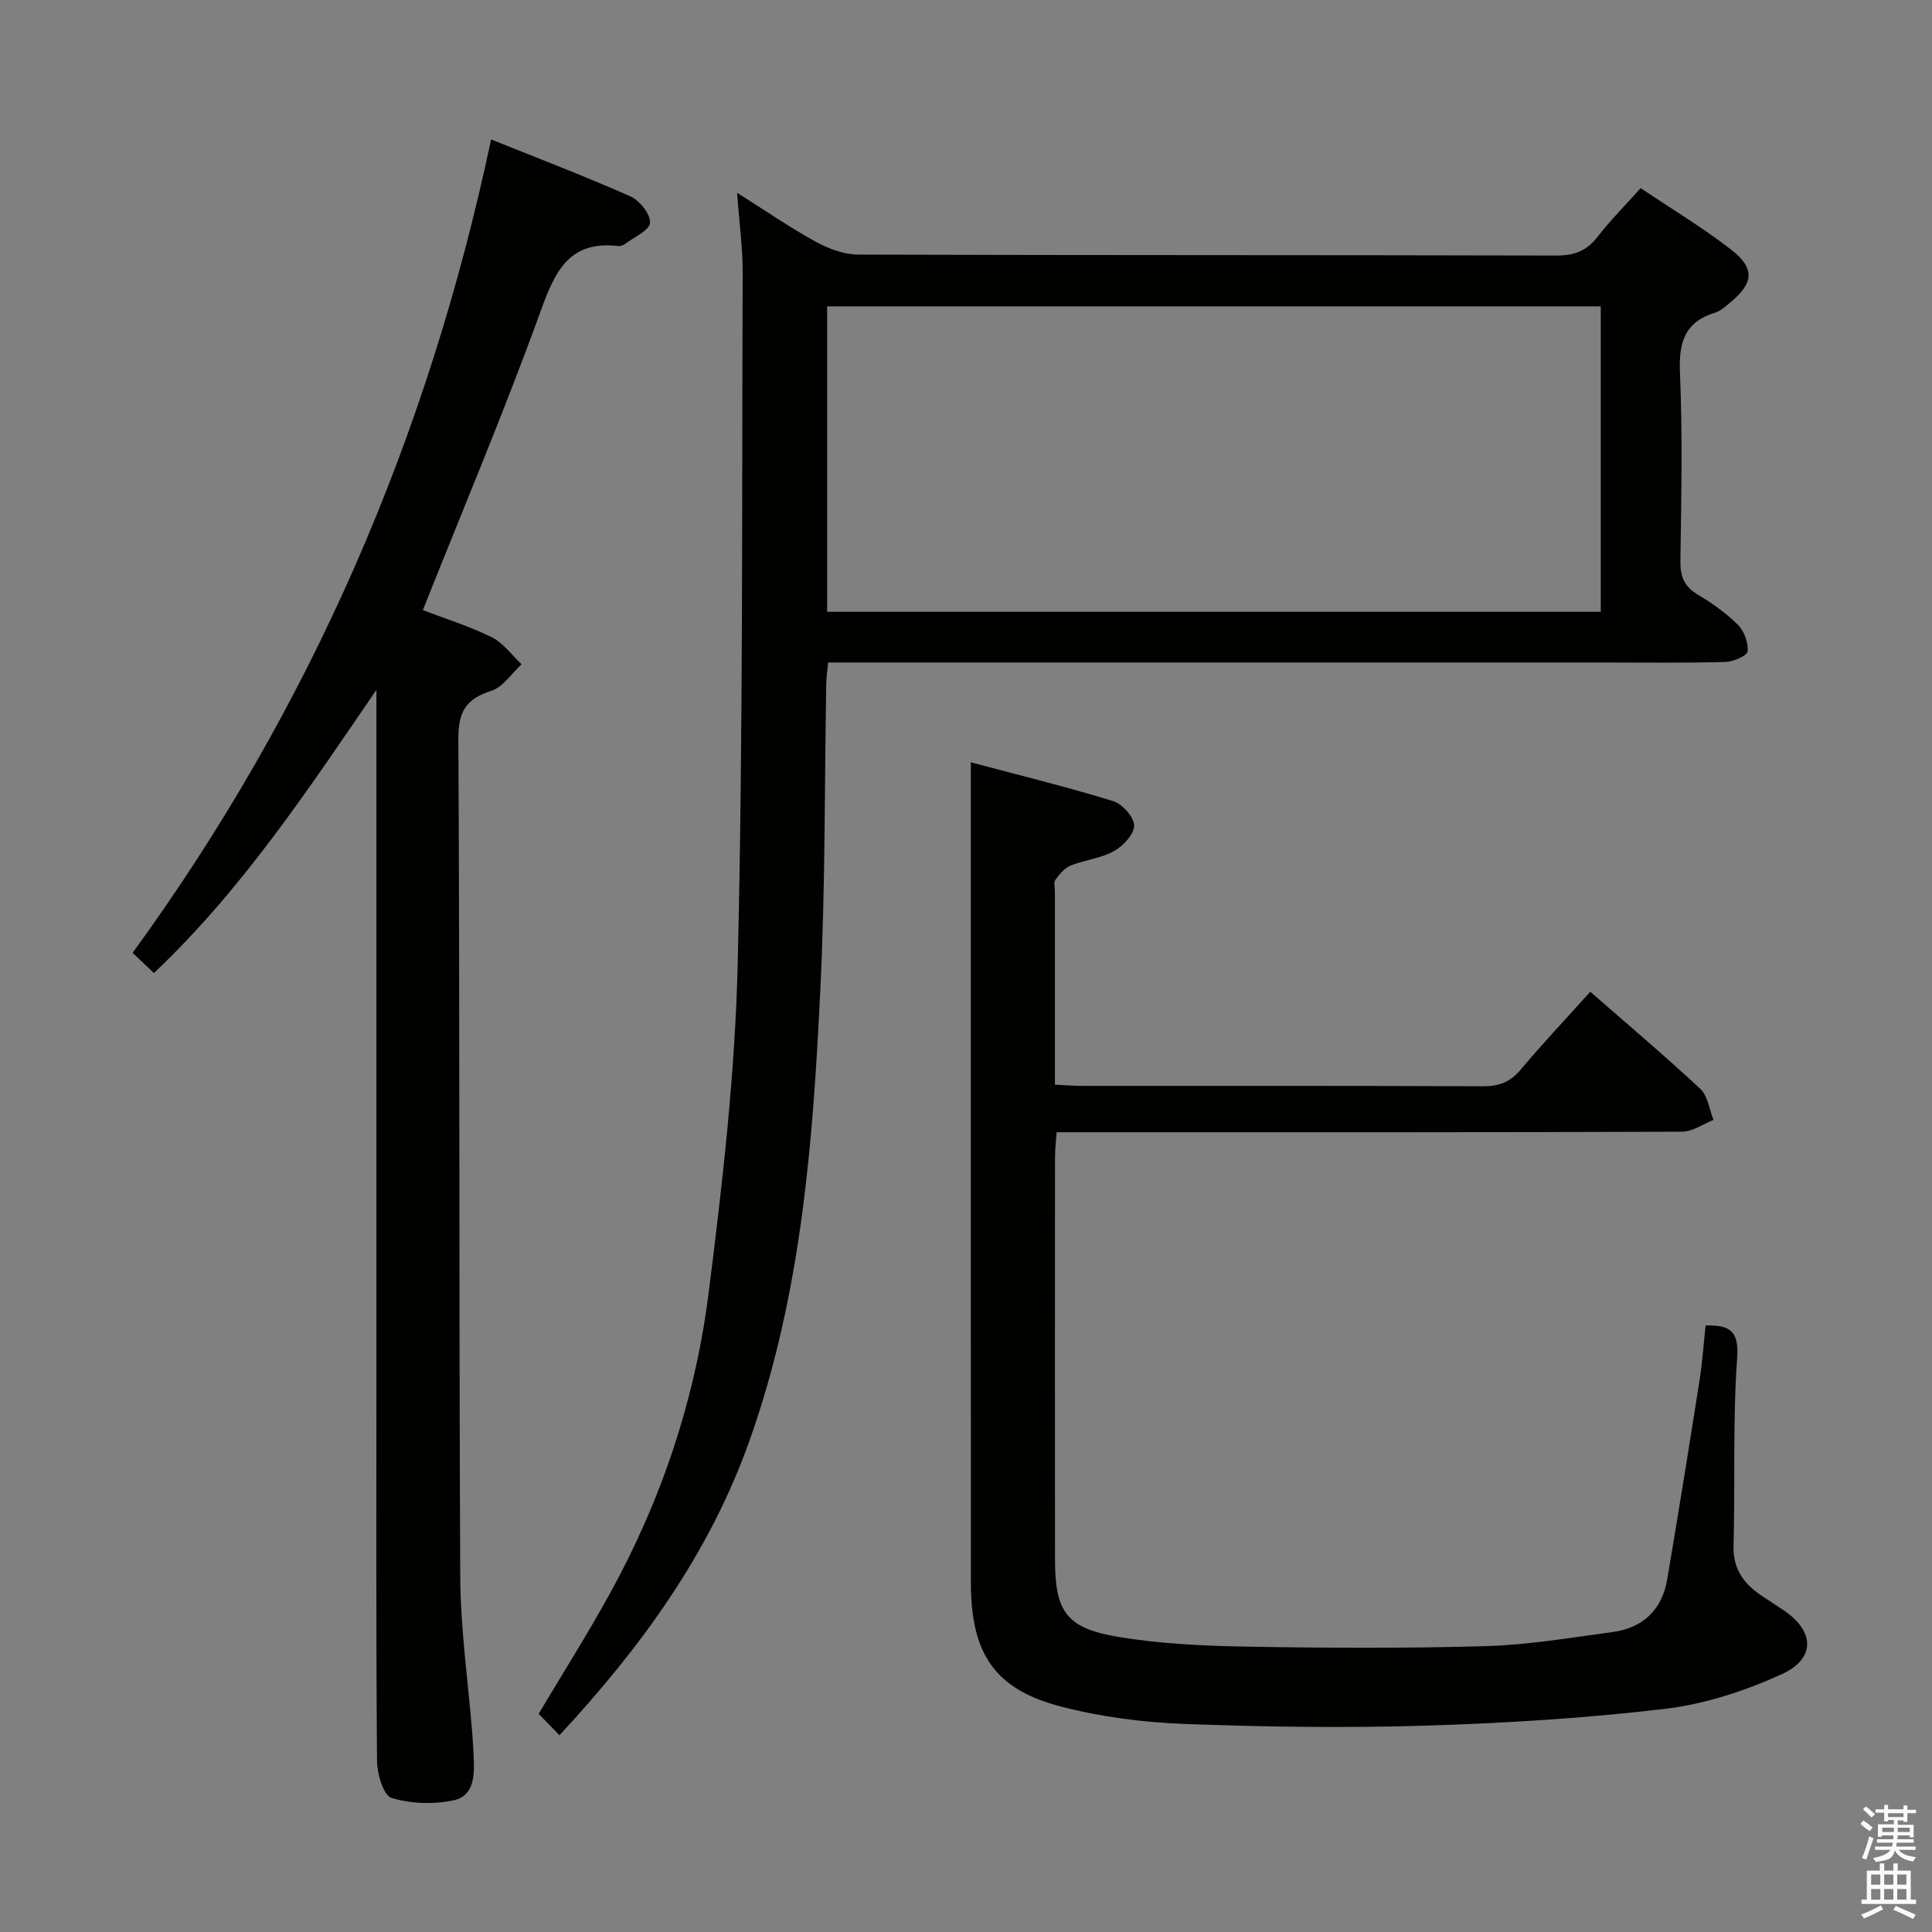 <svg enable-background="new 0 0 400 400" viewBox="0 0 400 400" xmlns="http://www.w3.org/2000/svg"><rect x="0" y="0" width="400" height="400" fill="#808080" stroke="none"/><path d="m385.2 377.6.6-.7c.6.4 1.3.9 1.9 1.5l-.6.7c-.8-.5-1.4-1-1.9-1.5zm.3 7.1c.6-1.4 1.1-2.9 1.5-4.5.3.1.6.3.9.4-.5 1.4-1 2.9-1.5 4.4zm.2-10.1.6-.6c.7.5 1.3 1.1 1.9 1.6l-.7.7c-.6-.6-1.2-1.2-1.8-1.7zm8.4-.8h.8v.9h1.8v.7h-1.8v1.8h-.8v-.3h-1.2v.9h3.3v2.6h-.8v-.4h-2.5c0 .3 0 .6-.1.8h3.4v.7h-3.5c0 .3-.1.6-.1.8h4v.7h-3.5c.7.9 1.9 1.3 3.6 1.5-.2.2-.4.5-.6.9-1.9-.3-3.2-1.1-3.8-2.3-.5 2.1-1.8 2-3.9 2.4-.2-.3-.4-.5-.6-.8 1.9-.4 3.1-.9 3.6-1.7h-3.2v-.7h3.5c.1-.2.1-.5.2-.8h-3.3v-.7h3.4c0-.2 0-.5 0-.8h-2.4v.3h-.8v-2.6h3.3v-.9h-1.2v.3h-.8v-1.8h-1.8v-.7h1.8v-.9h.8v.9h3.2zm-4.4 5.5h2.4c0-.3 0-.6 0-.9h-2.4zm1.2-3.1h3.2v-.8h-3.2zm4.4 2.2h-2.4v.9h2.5v-.9z" fill="#fafafb"/><path d="m389.2 385.8h.9v1.5h1.9v-1.5h.9v1.5h2.7v6h1.1v.9h-11.3v-.9h1.1v-6h2.7zm.2 8.7.5.8c-1.2.6-2.5 1.3-4 1.9-.2-.3-.3-.6-.6-.8 1.6-.6 3-1.3 4.1-1.9zm-2-4.3h1.9v-2.1h-1.9zm0 3.1h1.9v-2.2h-1.9zm2.7-3.1h1.9v-2.1h-1.9zm0 3.1h1.9v-2.2h-1.9zm2.4 1.3c1.4.6 2.7 1.2 4.1 1.8l-.5.9c-1.5-.7-2.8-1.4-4.1-1.9zm2.2-6.5h-1.9v2.1h1.9zm-1.9 5.2h1.9v-2.2h-1.9z" fill="#fafafb"/><g fill="#010100"><path d="m115.83 359.26c-1.81-1.86-3.08-3.17-4.31-4.43 5-8.4 10.13-16.51 14.75-24.9 10.7-19.4 17.65-40.24 20.43-62.12 2.88-22.71 5.5-45.58 6.04-68.44 1.13-47.61.84-95.26 1.02-142.89.02-5.11-.69-10.22-1.15-16.56 6.07 3.82 11.07 7.28 16.38 10.18 2.63 1.44 5.81 2.6 8.75 2.61 48.16.16 96.32.07 144.47.2 3.7.01 6.28-.95 8.54-3.87 2.64-3.41 5.7-6.48 8.93-10.09 6.3 4.23 12.71 8.09 18.6 12.63 5.19 4 4.86 7.05-.26 11.22-.9.73-1.83 1.6-2.89 1.92-6.34 1.92-7.58 6.17-7.31 12.42.55 12.97.27 25.99.09 38.98-.04 3.16.72 5.27 3.54 6.95 2.99 1.78 5.91 3.84 8.36 6.29 1.3 1.3 2.22 3.76 2 5.52-.12.94-3.02 2.14-4.69 2.18-8.66.22-17.33.1-25.99.1-51.16 0-102.31 0-153.47 0-1.97 0-3.93 0-6.2 0-.16 1.67-.36 2.94-.39 4.22-.37 20.97-.19 41.97-1.2 62.91-1.53 31.88-3.88 63.69-14.77 94.18-8.27 23.2-22.31 42.51-39.27 60.79zm55.42-232.59h160.17c0-21.28 0-42.29 0-63.25-53.6 0-106.79 0-160.17 0z"/><path d="m201 157.83c10.07 2.68 19.85 5.08 29.46 8.03 1.9.58 4.35 3.32 4.35 5.07 0 1.82-2.31 4.25-4.22 5.31-2.69 1.49-6.01 1.79-8.92 2.96-1.27.51-2.33 1.81-3.17 2.97-.4.55-.09 1.62-.09 2.45v39.95c2.17.1 3.92.25 5.67.25 27.66.01 55.32-.04 82.98.08 3.27.01 5.59-.85 7.73-3.39 4.59-5.45 9.48-10.64 14.46-16.18 7.89 6.9 15.52 13.33 22.8 20.13 1.55 1.45 1.84 4.24 2.71 6.41-2.17.85-4.35 2.43-6.52 2.44-40.99.15-81.98.11-122.97.11-1.98 0-3.97 0-6.51 0-.13 1.9-.33 3.49-.33 5.08-.02 27.83-.03 55.65 0 83.48.01 10.66 2.33 14.12 13.04 15.91 8.79 1.47 17.82 1.87 26.76 2.03 16.49.29 33 .37 49.48-.11 8.75-.26 17.49-1.74 26.19-2.92 6.29-.85 10.22-4.64 11.28-10.92 2.33-13.73 4.54-27.48 6.7-41.24.59-3.76.84-7.57 1.25-11.31 4.76-.07 6.95.85 6.53 6.71-.93 12.91-.39 25.92-.75 38.87-.13 4.81 2.08 7.85 5.73 10.32 1.52 1.03 3.06 2.01 4.59 3.03 6.47 4.33 6.78 10.03-.37 13.29-7.59 3.46-15.9 6.18-24.15 7.16-16.47 1.95-33.1 2.97-49.68 3.48-16.6.5-33.25.27-49.86-.36-8.57-.33-17.28-1.45-25.56-3.61-13.72-3.58-18.59-10.96-18.6-25.64-.02-50.99-.01-101.98-.01-152.97 0-5.17 0-10.32 0-16.87z"/><path d="m101.68 28.87c9.54 3.84 19.3 7.56 28.83 11.78 1.91.85 4.19 3.69 4.07 5.47-.1 1.57-3.29 2.96-5.16 4.38-.37.28-.95.5-1.4.44-9.96-1.17-13 4.94-15.97 13.16-7.5 20.75-16.1 41.1-24.51 62.22 4.24 1.62 9.42 3.24 14.25 5.6 2.4 1.17 4.15 3.69 6.19 5.6-2.06 1.9-3.82 4.72-6.24 5.5-5.22 1.68-6.87 4.24-6.84 9.93.31 57.81.11 115.62.39 173.42.05 10.93 1.64 21.86 2.51 32.78.12 1.49.18 2.99.26 4.48.2 3.79.18 8.17-4.13 9.1-4.12.89-8.86.73-12.87-.49-1.66-.51-2.98-4.96-3-7.63-.22-26.99-.13-53.98-.13-80.97 0-45.15 0-90.3 0-135.44 0-1.79 0-3.58 0-5.36-14.07 20.5-27.59 41.11-46.06 58.62-1.36-1.3-2.74-2.6-4.41-4.19 36.94-50.73 61.17-106.85 74.22-168.4z"/></g></svg>